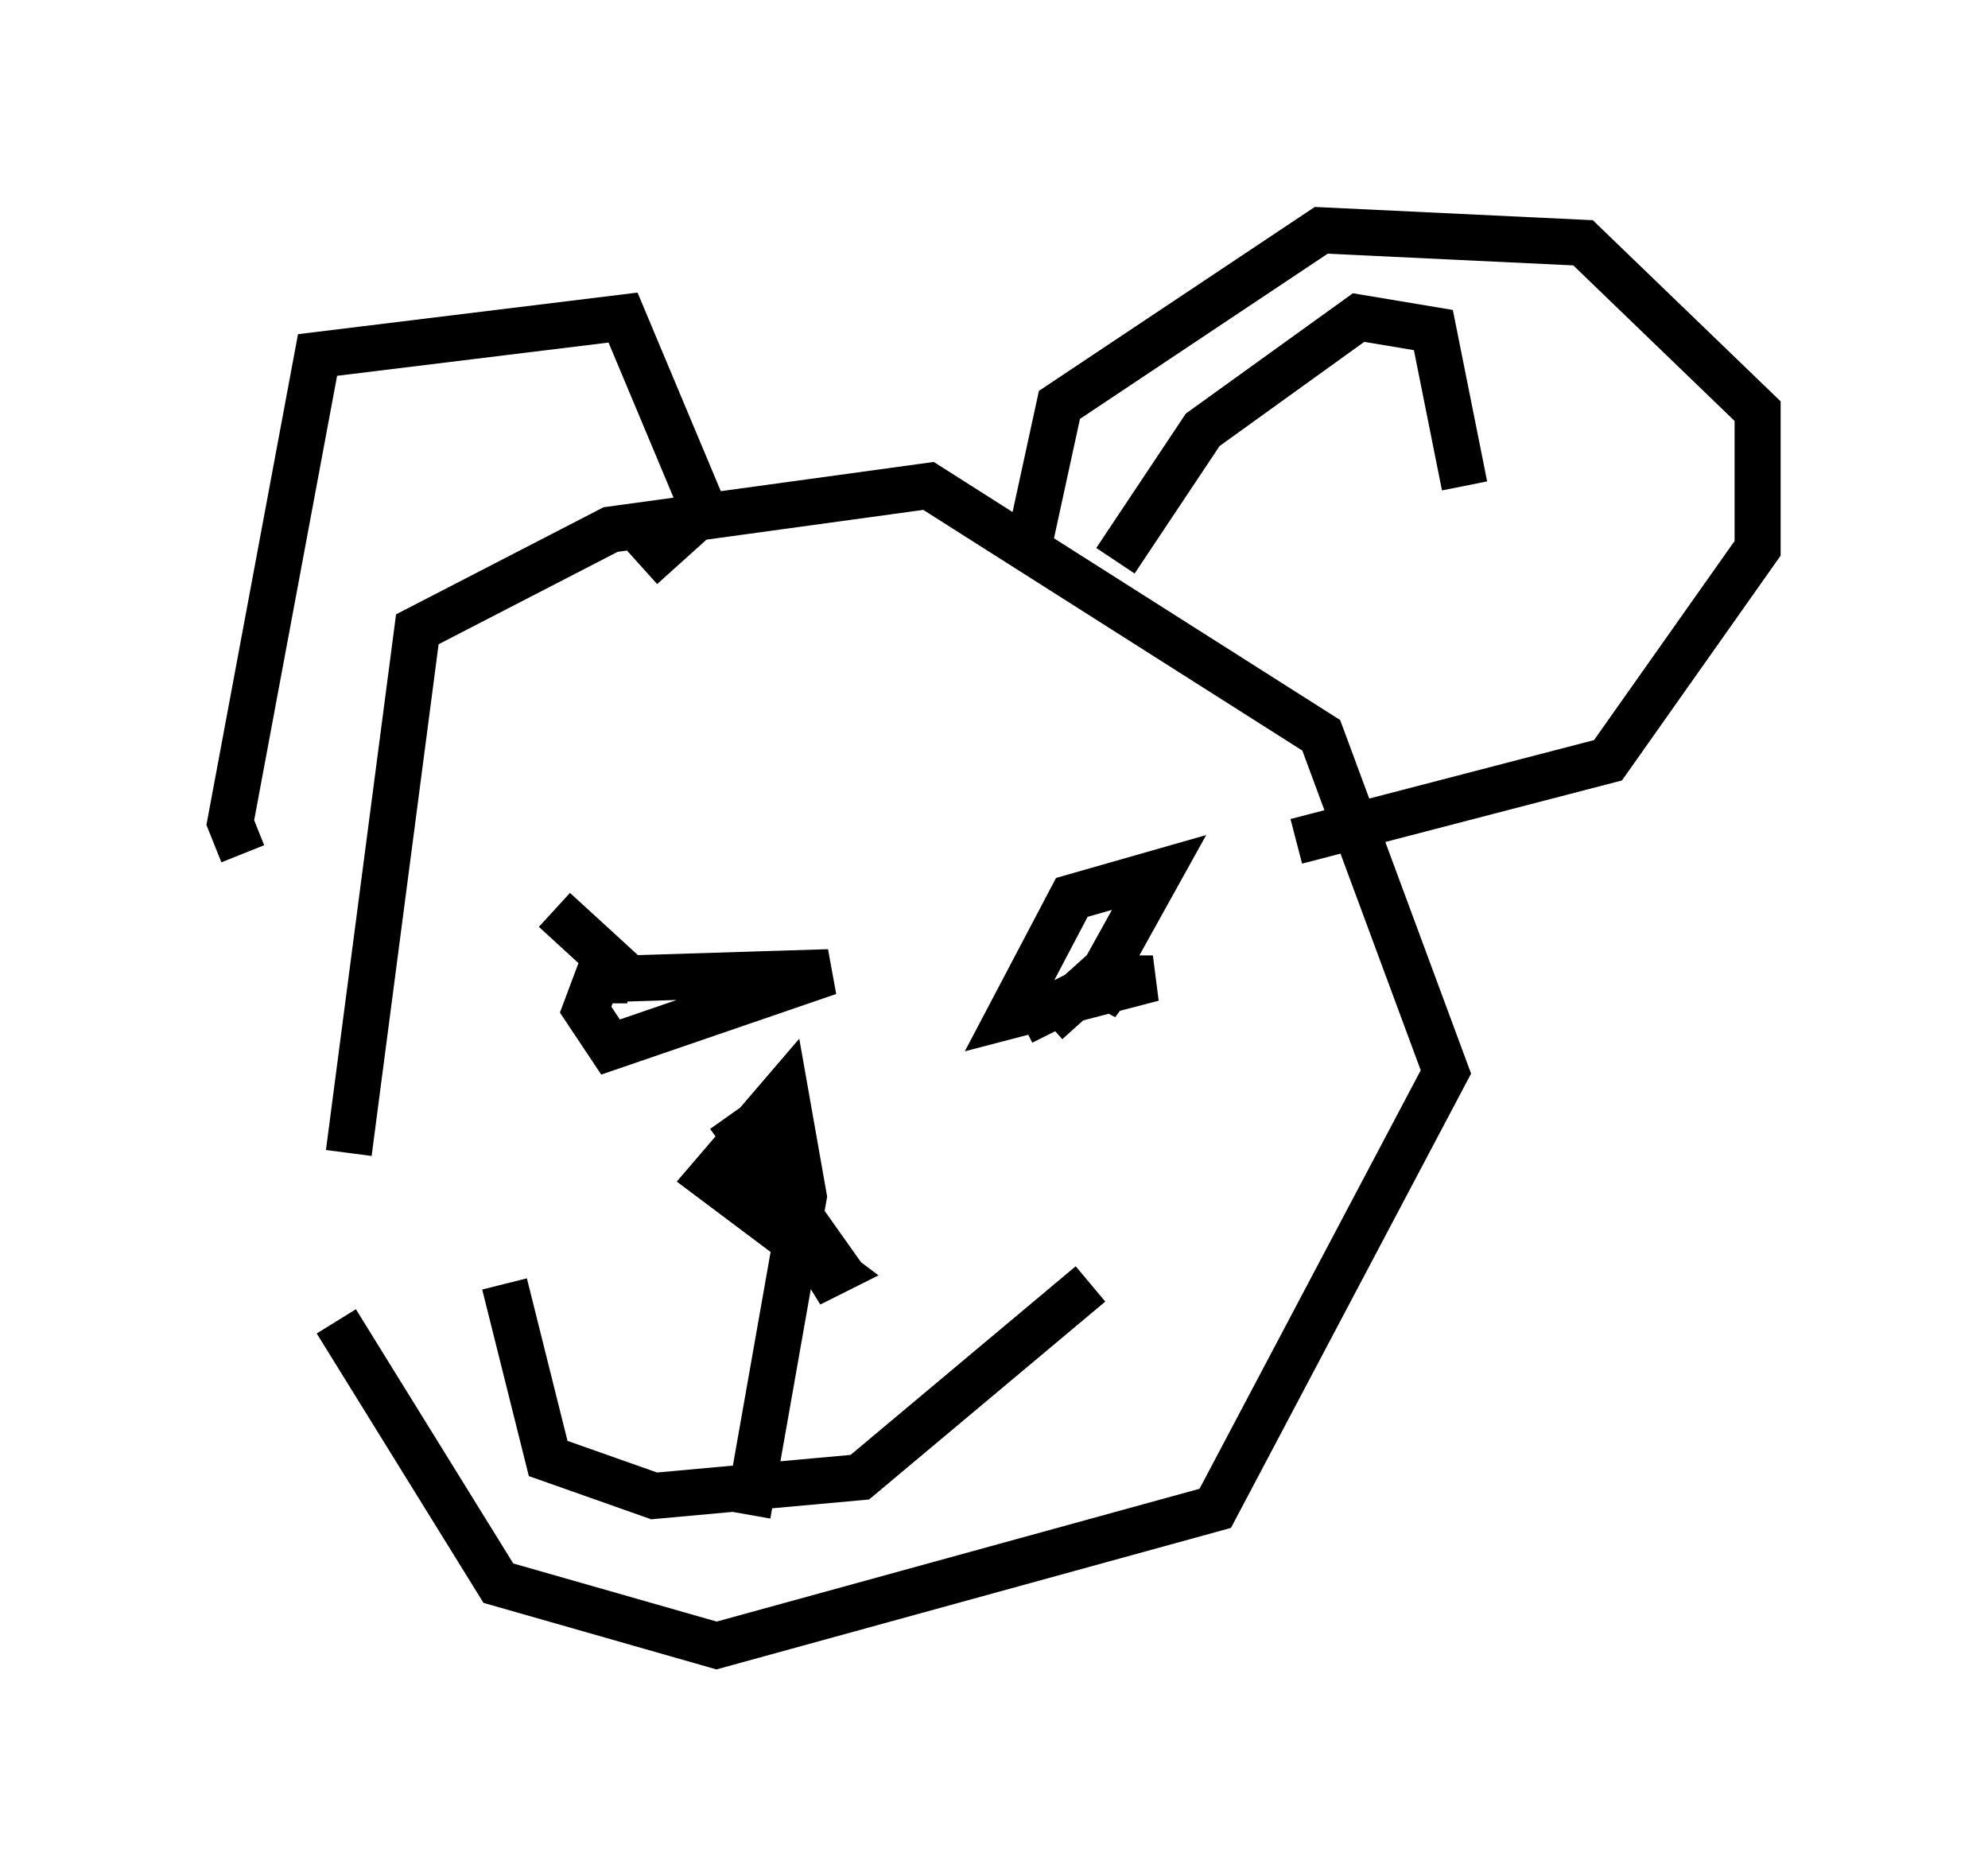<?xml version="1.0" encoding="utf-8" ?>
<svg baseProfile="full" height="40.717" version="1.1" width="43.153" xmlns="http://www.w3.org/2000/svg" xmlns:ev="http://www.w3.org/2001/xml-events" xmlns:xlink="http://www.w3.org/1999/xlink"><defs /><rect fill="white" height="40.717" width="43.153" x="0" y="0" /><path d="M8.924, 27.868 m-1.353, -2.842 l1.488, -11.367 4.195, -2.165 l6.901, -0.947 8.525, 5.413 l2.706, 7.307 -5.007, 9.472 l-10.825, 2.977 -4.736, -1.353 l-3.518, -5.683 m-2.03, -10.149 l-0.271, -0.677 1.894, -10.149 l6.631, -0.812 1.759, 4.195 l-1.353, 1.218 m8.39, -0.406 l0.677, -3.112 5.683, -3.789 l5.683, 0.271 3.789, 3.654 l0.0, 2.977 -3.248, 4.601 l-6.766, 1.759 m-16.103, 1.488 l1.624, 1.488 4.33, -0.135 l-4.736, 1.624 -0.541, -0.812 l0.406, -1.083 0.0, 0.947 m9.607, 0.406 l1.353, -1.218 -0.271, 0.812 l0.406, -0.541 0.812, 0.0 l-3.112, 0.812 1.353, -2.571 l1.894, -0.541 -1.353, 2.436 l-1.624, 0.812 m-11.231, 5.683 l0.947, 3.789 2.3, 0.812 l4.465, -0.406 5.007, -4.195 m-7.848, -3.654 l2.3, 3.248 -0.541, 0.406 l0.541, -0.271 -2.706, -2.03 l1.624, -1.894 0.406, 2.3 l-1.218, 6.901 m7.984, -20.703 l1.894, -2.842 3.383, -2.436 l1.624, 0.271 0.677, 3.383 " fill="none" stroke="black" stroke-width="1" /></svg>